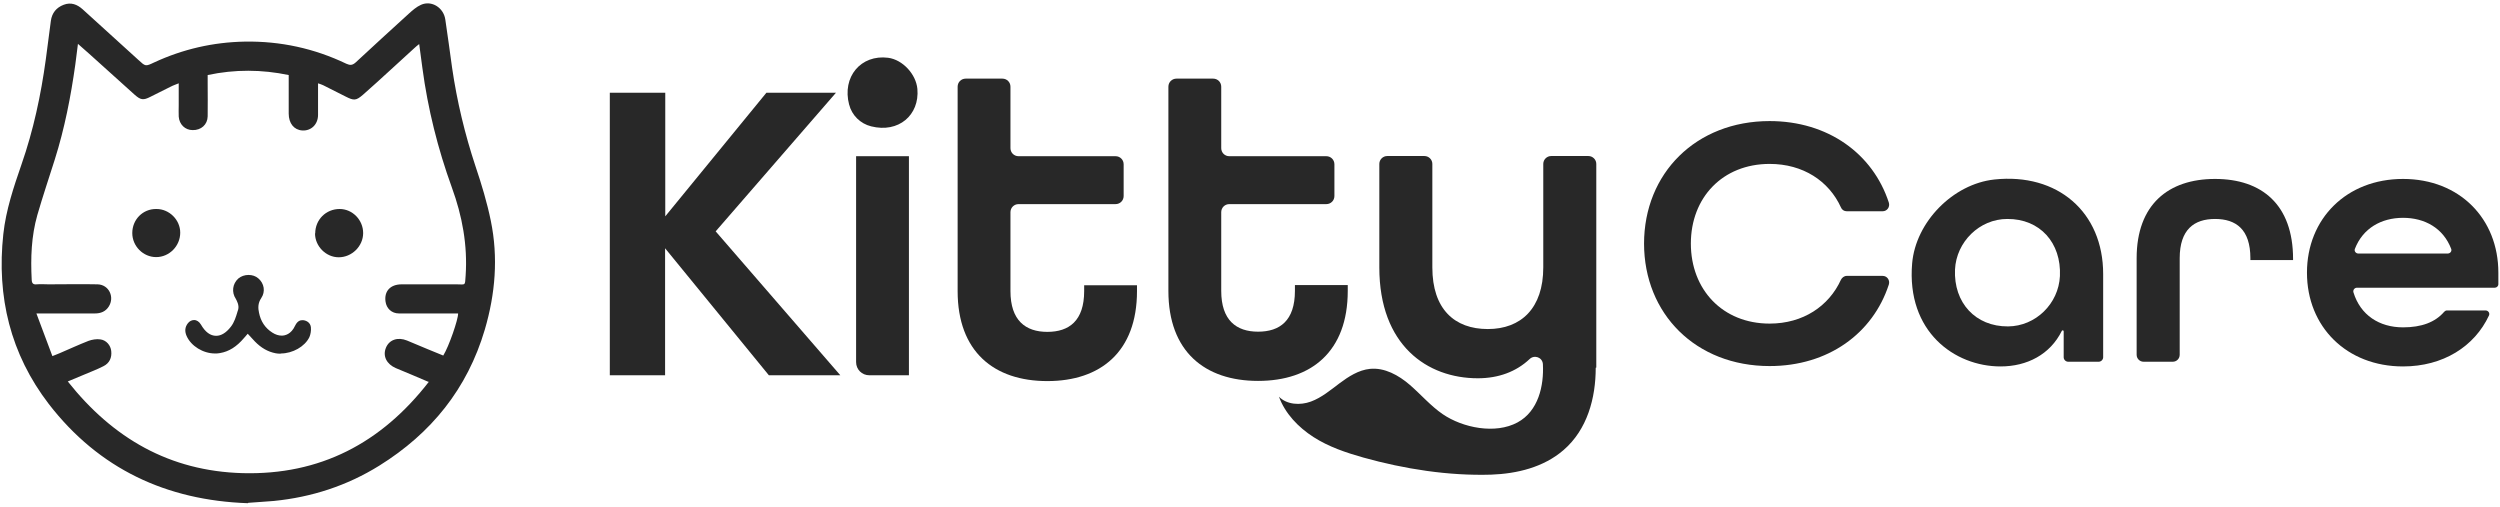 <svg width="207" height="42" viewBox="0 0 207 42" fill="none" xmlns="http://www.w3.org/2000/svg">
<g clip-path="url(#clip0_551_147)">
<path d="M20.511 41.665C13.802 41.432 8.198 38.834 4.041 33.452C0.865 29.314 -0.287 24.57 0.274 19.39C0.492 17.383 1.13 15.501 1.784 13.603C2.765 10.788 3.387 7.879 3.792 4.923C3.932 3.85 4.072 2.792 4.212 1.719C4.306 1.065 4.664 0.63 5.271 0.396C5.878 0.163 6.392 0.365 6.843 0.77C8.384 2.17 9.926 3.57 11.467 4.97C12.043 5.499 12.043 5.514 12.759 5.172C15.141 4.068 17.647 3.492 20.278 3.445C23.22 3.399 26.022 4.005 28.684 5.281C28.995 5.421 29.182 5.405 29.447 5.172C30.895 3.819 32.374 2.481 33.837 1.143C34.148 0.863 34.475 0.568 34.864 0.396C35.736 0.008 36.733 0.63 36.873 1.625C37.075 2.948 37.246 4.285 37.433 5.608C37.838 8.392 38.492 11.114 39.379 13.79C39.877 15.268 40.328 16.761 40.64 18.285C41.263 21.319 41.014 24.321 40.142 27.292C38.694 32.192 35.705 35.879 31.409 38.554C28.731 40.219 25.804 41.168 22.675 41.479C21.99 41.541 21.305 41.572 20.558 41.634L20.511 41.665ZM35.471 31.616C34.522 31.212 33.65 30.839 32.778 30.481C32.016 30.154 31.673 29.485 31.953 28.801C32.218 28.132 32.934 27.883 33.697 28.194C34.273 28.428 34.833 28.677 35.409 28.91C35.845 29.096 36.281 29.268 36.701 29.439C37.168 28.692 37.947 26.436 37.931 25.954C37.293 25.954 36.655 25.954 36.016 25.954C35.02 25.954 34.024 25.954 33.043 25.954C32.42 25.954 32 25.534 31.922 24.974C31.798 24.119 32.311 23.543 33.261 23.543C34.771 23.543 36.297 23.543 37.807 23.543C38.569 23.543 38.492 23.699 38.554 22.828C38.725 20.308 38.274 17.881 37.417 15.532C36.25 12.312 35.425 9.014 34.973 5.623C34.895 4.985 34.802 4.332 34.709 3.648C34.553 3.772 34.428 3.865 34.319 3.974C33.65 4.581 32.981 5.203 32.311 5.81C31.564 6.494 30.832 7.163 30.07 7.832C29.478 8.345 29.307 8.345 28.606 7.988C27.999 7.676 27.377 7.365 26.754 7.054C26.629 6.992 26.505 6.961 26.334 6.899C26.334 7.816 26.334 8.656 26.334 9.512C26.334 10.305 25.758 10.85 25.026 10.803C24.341 10.757 23.905 10.212 23.905 9.403C23.905 8.345 23.905 7.303 23.905 6.214C21.679 5.748 19.453 5.732 17.195 6.214C17.195 6.463 17.195 6.712 17.195 6.945C17.195 7.848 17.211 8.734 17.195 9.636C17.18 10.321 16.651 10.788 15.95 10.772C15.328 10.772 14.845 10.305 14.798 9.652C14.783 9.341 14.798 9.03 14.798 8.703C14.798 8.128 14.798 7.552 14.798 6.899C14.534 7.008 14.331 7.07 14.129 7.179C13.568 7.459 13.008 7.739 12.447 8.019C11.871 8.314 11.654 8.283 11.171 7.863C9.91 6.728 8.649 5.592 7.388 4.456C7.092 4.192 6.797 3.928 6.454 3.632C6.376 4.254 6.298 4.799 6.236 5.343C5.863 8.003 5.349 10.632 4.539 13.199C4.057 14.723 3.543 16.248 3.092 17.803C2.593 19.561 2.531 21.35 2.625 23.17C2.64 23.465 2.749 23.574 3.045 23.543C3.372 23.512 3.699 23.543 4.026 23.543C5.38 23.543 6.734 23.512 8.089 23.543C9.023 23.574 9.505 24.601 9.007 25.379C8.743 25.799 8.338 25.954 7.855 25.954C6.454 25.954 5.069 25.954 3.668 25.954C3.496 25.954 3.325 25.954 3.014 25.954C3.481 27.183 3.901 28.319 4.337 29.485C4.602 29.377 4.788 29.314 4.96 29.236C5.754 28.894 6.532 28.537 7.326 28.225C7.622 28.116 7.995 28.054 8.307 28.101C8.805 28.163 9.163 28.599 9.21 29.065C9.272 29.61 9.069 30.076 8.556 30.325C8.042 30.59 7.497 30.792 6.952 31.025C6.532 31.197 6.112 31.383 5.613 31.585C9.35 36.299 14.051 39.005 20.076 39.176C26.489 39.348 31.564 36.703 35.518 31.601L35.471 31.616Z" fill="#282828"/>
<path d="M23.236 29.283C23.096 29.283 22.971 29.283 22.831 29.252C22.177 29.128 21.617 28.801 21.103 28.272L20.512 27.634L20.2 27.992C19.593 28.708 18.955 29.112 18.208 29.236C18.068 29.268 17.928 29.268 17.803 29.268C16.822 29.268 15.826 28.661 15.452 27.821C15.281 27.432 15.312 27.09 15.546 26.779C15.686 26.592 15.873 26.499 16.075 26.499C16.293 26.499 16.495 26.639 16.636 26.872C16.994 27.494 17.414 27.805 17.896 27.805C18.317 27.805 18.721 27.556 19.111 27.059C19.407 26.685 19.547 26.203 19.671 25.783L19.718 25.643C19.827 25.27 19.593 24.881 19.531 24.756C19.157 24.197 19.251 23.497 19.733 23.061C19.951 22.874 20.263 22.765 20.574 22.765C20.885 22.765 21.166 22.859 21.384 23.045C21.882 23.465 21.991 24.15 21.633 24.679C21.337 25.114 21.368 25.534 21.446 25.892C21.586 26.608 21.959 27.168 22.551 27.541C22.816 27.712 23.08 27.79 23.329 27.79C23.594 27.79 24.108 27.681 24.435 26.965C24.653 26.514 24.933 26.514 25.026 26.514C25.057 26.514 25.089 26.514 25.12 26.514C25.384 26.545 25.696 26.716 25.742 27.09C25.773 27.385 25.711 27.697 25.618 27.914C25.244 28.692 24.232 29.268 23.252 29.268L23.236 29.283Z" fill="#282828"/>
<path d="M12.961 17.305C14.02 17.305 14.923 18.208 14.923 19.265C14.923 20.37 14.02 21.288 12.93 21.288C11.856 21.288 10.953 20.385 10.953 19.297C10.953 18.177 11.825 17.29 12.946 17.305H12.961Z" fill="#282828"/>
<path d="M26.1 19.328C26.1 18.192 26.987 17.305 28.123 17.305C29.182 17.305 30.069 18.208 30.069 19.297C30.069 20.385 29.135 21.303 28.046 21.303C26.987 21.303 26.084 20.385 26.084 19.328H26.1Z" fill="#282828"/>
<path d="M70.309 8.672C69.702 6.354 71.29 4.503 73.531 4.783C74.746 4.939 75.851 6.152 75.96 7.365C76.147 9.527 74.403 11.036 72.13 10.461C71.243 10.243 70.527 9.543 70.309 8.656V8.672ZM70.885 12.934H75.259V31.072H71.975C71.368 31.072 70.885 30.59 70.885 29.983V12.934Z" fill="#282828"/>
<path d="M79.292 24.103V7.179C79.292 6.805 79.588 6.51 79.961 6.51H82.997C83.371 6.51 83.666 6.805 83.666 7.179V12.265C83.666 12.639 83.962 12.934 84.336 12.934H92.368C92.742 12.934 93.038 13.23 93.038 13.603V16.232C93.038 16.605 92.742 16.901 92.368 16.901H84.336C83.962 16.901 83.666 17.196 83.666 17.57V24.103C83.666 26.53 84.912 27.479 86.718 27.479C88.523 27.479 89.769 26.561 89.769 24.103V23.621H94.143V24.103C94.143 29.128 91.123 31.554 86.718 31.554C82.312 31.554 79.292 29.128 79.292 24.103Z" fill="#282828"/>
<path d="M96.743 24.103V7.179C96.743 6.805 97.039 6.51 97.413 6.51H100.448C100.822 6.51 101.118 6.805 101.118 7.179V12.265C101.118 12.639 101.413 12.934 101.787 12.934H109.82C110.193 12.934 110.489 13.23 110.489 13.603V16.232C110.489 16.605 110.193 16.901 109.82 16.901H101.787C101.413 16.901 101.118 17.196 101.118 17.57V24.087C101.118 26.514 102.363 27.463 104.169 27.463C105.975 27.463 107.22 26.545 107.22 24.087V23.605H111.594V24.087C111.594 29.112 108.574 31.539 104.169 31.539C99.763 31.539 96.743 29.112 96.743 24.087V24.103Z" fill="#282828"/>
<path d="M132.126 30.45C132.126 32.97 131.426 35.568 129.464 37.263C127.814 38.694 125.604 39.223 123.471 39.301C119.937 39.41 116.279 38.834 112.885 37.885C111.453 37.481 110.021 36.999 108.76 36.19C107.499 35.381 106.409 34.245 105.896 32.845C106.549 33.514 107.655 33.577 108.542 33.25C109.429 32.923 110.161 32.301 110.908 31.741C111.655 31.181 112.496 30.637 113.43 30.543C114.644 30.419 115.812 31.072 116.73 31.865C117.649 32.659 118.458 33.608 119.455 34.292C121.12 35.428 123.813 35.972 125.65 34.977C127.378 34.043 127.845 31.943 127.752 30.154C127.721 29.594 127.051 29.345 126.647 29.734C125.541 30.776 124.078 31.321 122.366 31.321C118.178 31.321 114.208 28.599 114.208 22.143V13.572C114.208 13.214 114.504 12.919 114.862 12.919H117.945C118.303 12.919 118.598 13.214 118.598 13.572V22.143C118.598 25.596 120.435 27.245 123.191 27.245C125.946 27.245 127.783 25.519 127.783 22.143V13.572C127.783 13.214 128.079 12.919 128.437 12.919H131.519C131.877 12.919 132.173 13.214 132.173 13.572V30.434L132.126 30.45Z" fill="#282828"/>
<path d="M136.127 20.183C136.127 14.334 140.439 10.025 146.526 10.025C151.352 10.025 155.072 12.716 156.396 16.776C156.505 17.134 156.255 17.492 155.882 17.492H152.908C152.691 17.492 152.504 17.368 152.426 17.165C151.43 14.988 149.297 13.572 146.526 13.572C142.634 13.572 140.003 16.357 140.003 20.168C140.003 23.979 142.634 26.794 146.526 26.794C149.297 26.794 151.43 25.348 152.426 23.17C152.519 22.983 152.706 22.843 152.908 22.843H155.882C156.255 22.843 156.505 23.201 156.396 23.559C155.072 27.619 151.367 30.31 146.526 30.31C140.424 30.31 136.127 26.001 136.127 20.152V20.183Z" fill="#282828"/>
<path d="M158.326 21.801C158.622 18.379 161.704 15.236 165.129 14.863C170.359 14.303 174.142 17.554 174.142 22.688V29.579C174.142 29.781 173.971 29.952 173.769 29.952H171.247C171.044 29.952 170.873 29.781 170.873 29.579V27.432C170.873 27.339 170.749 27.323 170.717 27.401C169.752 29.345 167.853 30.341 165.642 30.341C161.844 30.341 157.843 27.463 158.326 21.801ZM170.562 22.859C170.686 20.105 168.912 18.114 166.203 18.13C163.899 18.13 161.984 20.027 161.875 22.314C161.751 25.067 163.572 27.043 166.265 27.027C168.554 27.012 170.453 25.145 170.562 22.859Z" fill="#282828"/>
<path d="M176.914 21.381C176.914 16.932 179.545 14.816 183.406 14.816C187.266 14.816 189.866 16.932 189.866 21.443V21.536H186.332V21.381C186.332 18.985 185.134 18.13 183.406 18.13C181.678 18.13 180.479 19.001 180.479 21.381V29.376C180.479 29.688 180.23 29.952 179.903 29.952H177.49C177.179 29.952 176.914 29.703 176.914 29.376V21.381Z" fill="#282828"/>
<path d="M191.017 22.579C191.017 18.099 194.301 14.816 198.971 14.816C203.642 14.816 206.864 18.099 206.864 22.579V23.527C206.864 23.699 206.724 23.823 206.568 23.823H195.157C194.955 23.823 194.815 24.01 194.862 24.196C195.438 26.094 197.01 27.105 198.971 27.105C200.497 27.105 201.633 26.685 202.381 25.814C202.443 25.752 202.521 25.705 202.599 25.705H205.805C206.023 25.705 206.179 25.923 206.086 26.125C204.887 28.692 202.287 30.341 198.971 30.341C194.301 30.341 191.017 27.059 191.017 22.579ZM202.676 20.992C202.879 20.992 203.035 20.79 202.957 20.603C202.303 18.892 200.777 18.036 198.971 18.036C197.166 18.036 195.64 18.907 194.986 20.603C194.908 20.79 195.064 20.992 195.266 20.992H202.676Z" fill="#282828"/>
<path d="M50.508 7.676H55.084V17.912L63.46 7.676H69.22L59.257 19.156L69.578 31.072H63.662L55.069 20.556V31.072H50.492V7.676H50.508Z" fill="#282828"/>
</g>
<defs>
<clipPath id="clip0_551_147">
<rect width="206.733" height="41.347" fill="white" transform="translate(0.133 0.319)"/>
</clipPath>
</defs>
</svg>
